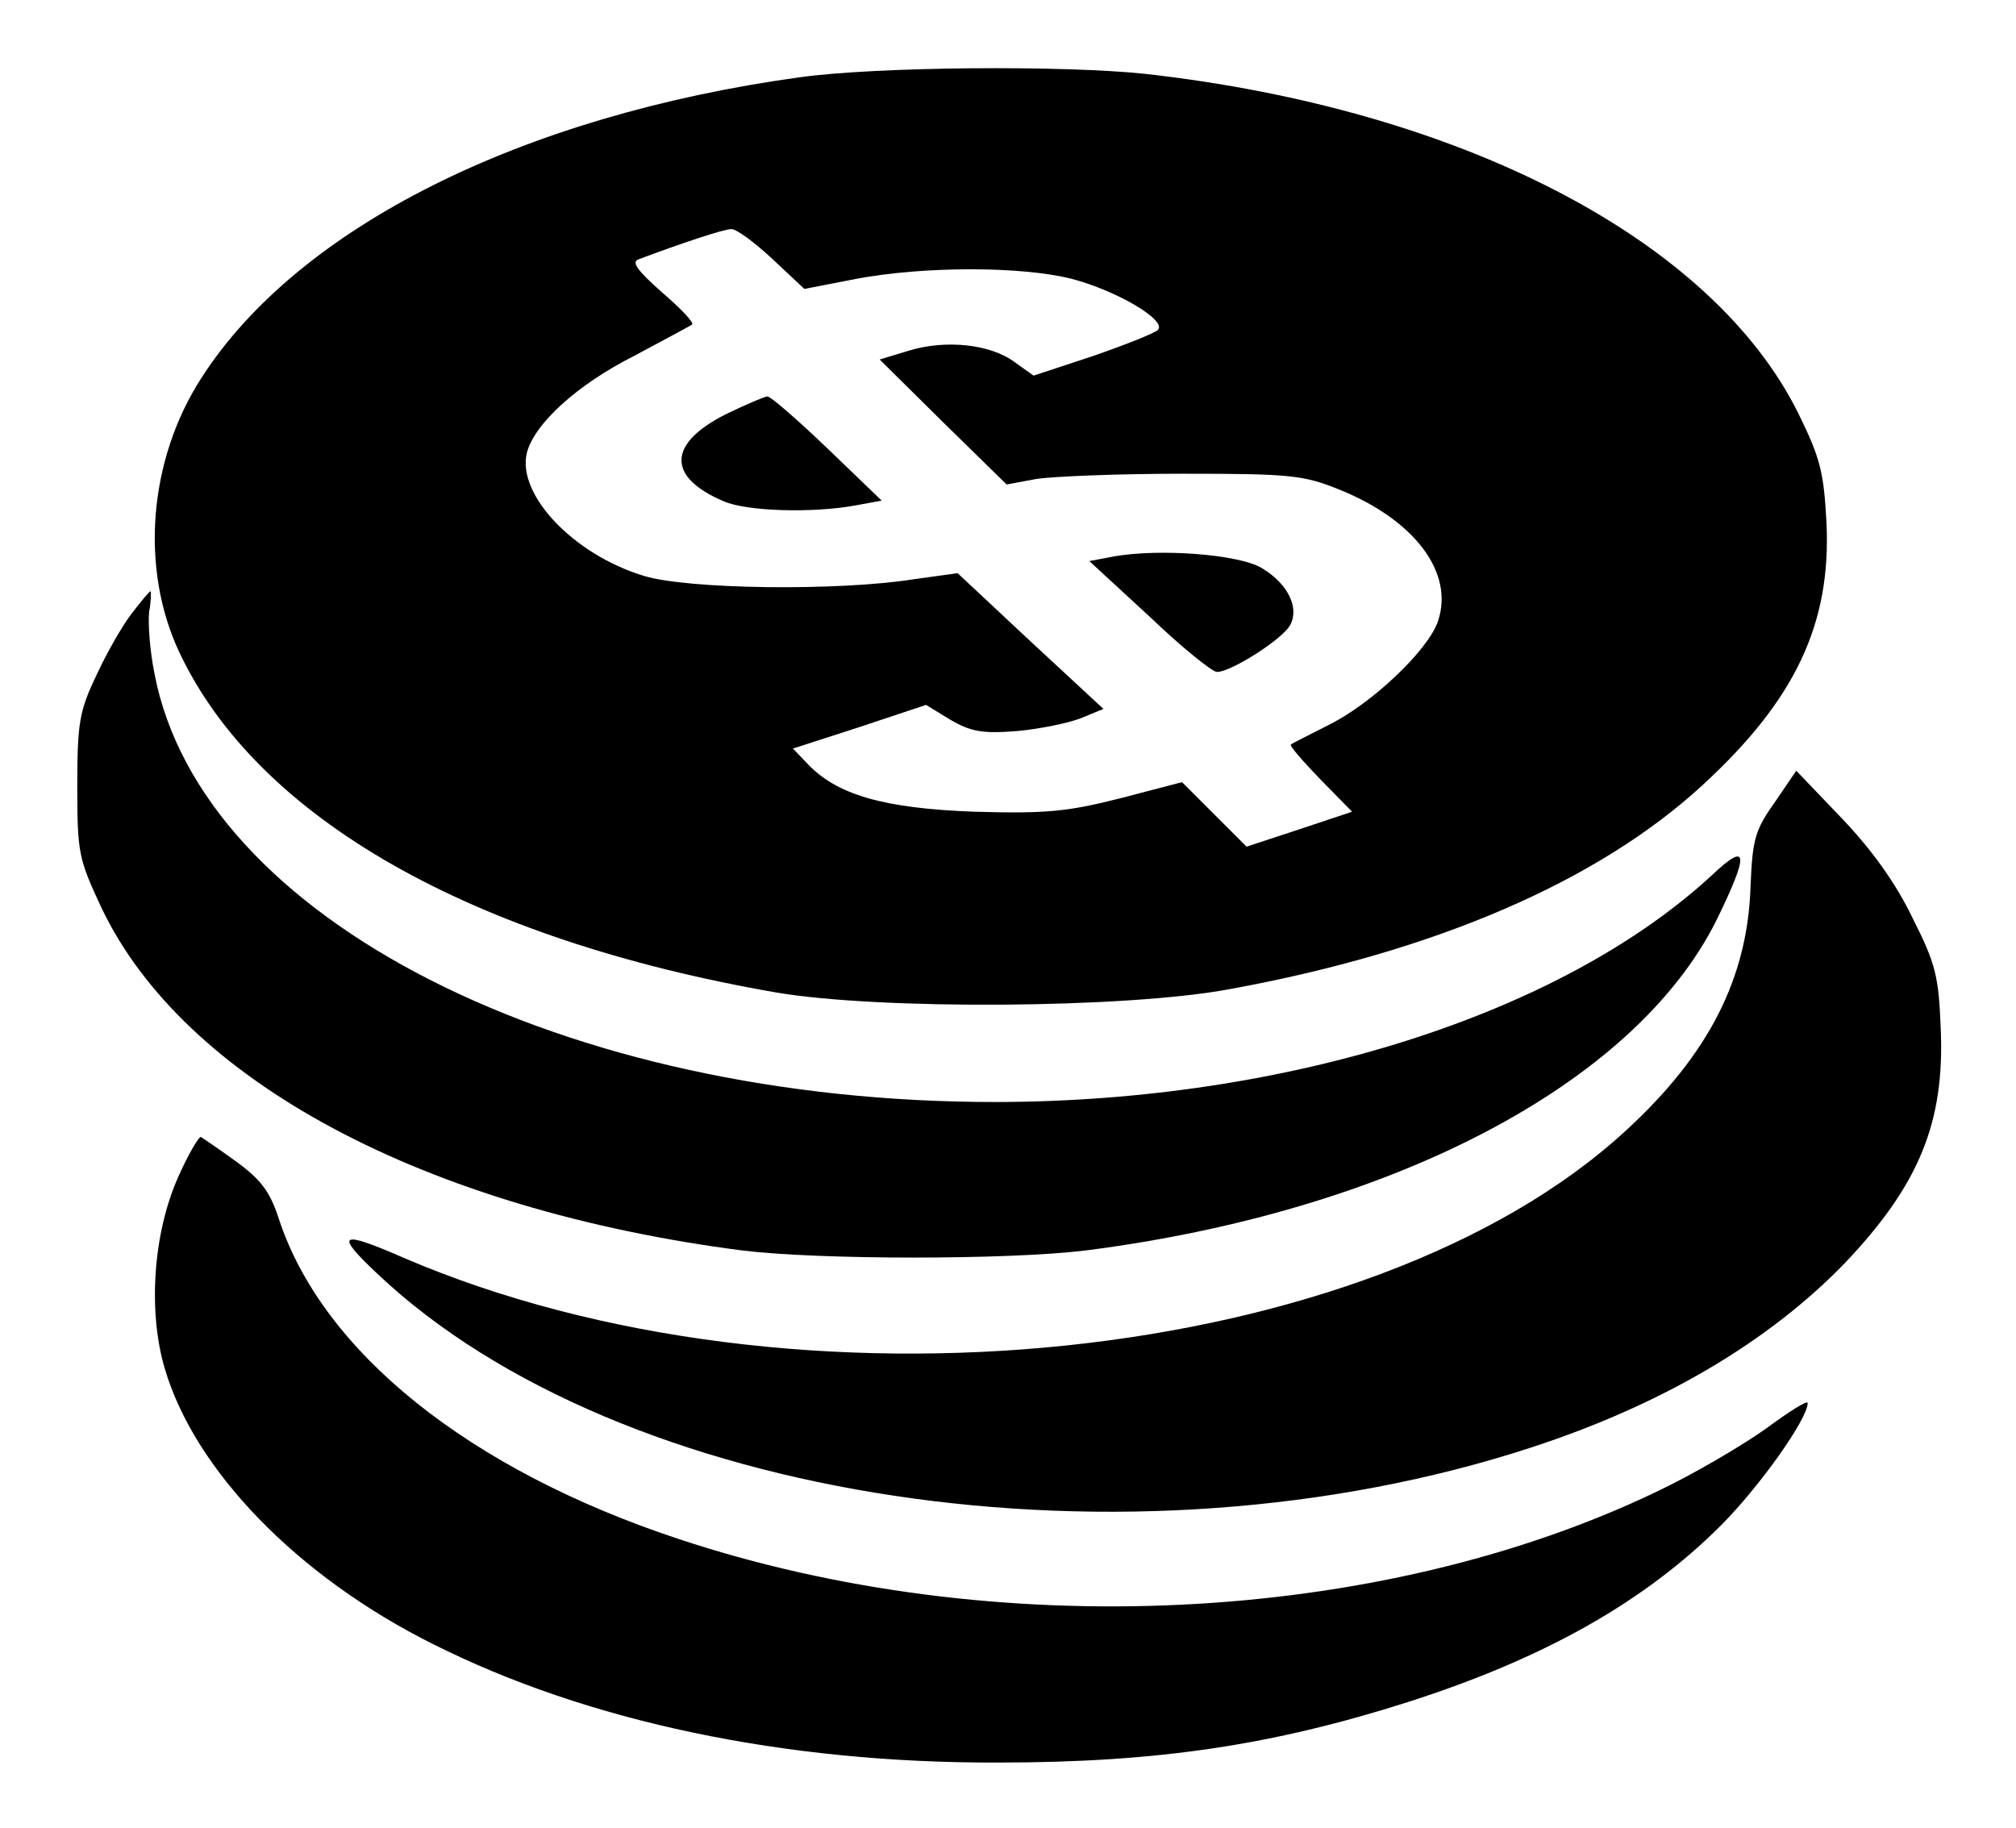 <?xml version="1.0" standalone="no"?>
<!DOCTYPE svg PUBLIC "-//W3C//DTD SVG 20010904//EN"
 "http://www.w3.org/TR/2001/REC-SVG-20010904/DTD/svg10.dtd">
<svg version="1.0" xmlns="http://www.w3.org/2000/svg"
 width="300pt" height="272pt" viewBox="0 0 300 272"
 preserveAspectRatio="xMidYMid meet">

<g transform="translate(0,272) scale(0.1,-0.1)"
fill="#000000" stroke="none">
<path d="M1190 2605 c-413 -57 -746 -223 -890 -447 -79 -122 -92 -284 -33
-409 116 -246 433 -427 888 -506 153 -26 520 -24 675 5 307 56 549 161 704
304 138 127 191 240 184 390 -4 75 -9 96 -42 163 -128 258 -500 452 -971 505
-122 13 -399 11 -515 -5z m-41 -270 l48 -45 77 15 c101 19 246 19 321 0 68
-18 142 -62 128 -76 -5 -5 -48 -22 -97 -39 l-88 -29 -28 20 c-36 27 -103 34
-158 17 l-43 -13 94 -93 95 -93 43 8 c24 4 123 8 219 8 161 0 180 -2 234 -24
111 -45 170 -123 146 -195 -14 -43 -99 -124 -165 -156 -27 -14 -52 -26 -54
-28 -3 -1 17 -24 43 -51 l48 -49 -78 -26 -79 -26 -48 48 -48 48 -92 -24 c-79
-20 -110 -23 -217 -20 -135 5 -205 25 -249 72 l-21 22 99 32 99 33 36 -22 c31
-18 48 -21 99 -17 34 3 77 12 95 19 l34 14 -109 101 -108 101 -65 -9 c-114
-18 -337 -15 -402 5 -105 32 -189 121 -174 183 11 43 74 101 159 144 45 24 84
45 87 47 3 3 -17 24 -45 48 -36 32 -46 45 -35 49 64 24 127 45 138 45 7 1 34
-19 61 -44z"/>
<path d="M1081 2104 c-88 -44 -89 -94 -4 -130 34 -15 132 -18 197 -6 l38 7
-81 78 c-44 42 -84 77 -89 77 -4 0 -32 -12 -61 -26z"/>
<path d="M1658 1892 l-37 -7 89 -82 c48 -46 94 -83 101 -83 21 0 98 49 109 70
14 26 -4 62 -43 85 -34 20 -151 29 -219 17z"/>
<path d="M196 1807 c-14 -18 -38 -60 -53 -93 -25 -52 -28 -71 -28 -164 0 -100
2 -108 36 -181 123 -258 482 -449 954 -510 116 -14 394 -14 510 0 455 58 817
247 939 491 49 100 48 119 -6 68 -225 -208 -632 -337 -1064 -338 -646 -1
-1184 272 -1254 637 -7 34 -10 76 -8 93 3 16 3 30 2 30 -2 0 -14 -15 -28 -33z"/>
<path d="M2641 1526 c-30 -42 -33 -56 -36 -124 -4 -137 -62 -251 -185 -364
-380 -351 -1237 -440 -1819 -190 -96 42 -104 37 -39 -24 360 -340 1118 -454
1717 -258 196 64 354 158 467 275 110 116 148 209 142 348 -3 77 -7 96 -42
165 -25 52 -61 102 -106 149 l-67 70 -32 -47z"/>
<path d="M265 968 c-37 -83 -45 -199 -20 -284 44 -151 197 -310 400 -411 229
-115 522 -177 840 -176 238 0 409 26 610 90 203 65 352 149 466 263 56 56 129
158 129 182 0 5 -28 -13 -62 -38 -35 -25 -108 -68 -163 -94 -415 -199 -987
-226 -1456 -70 -311 103 -529 278 -594 476 -13 40 -26 58 -63 85 -26 19 -50
35 -53 37 -3 1 -19 -26 -34 -60z"/>
</g>
</svg>
